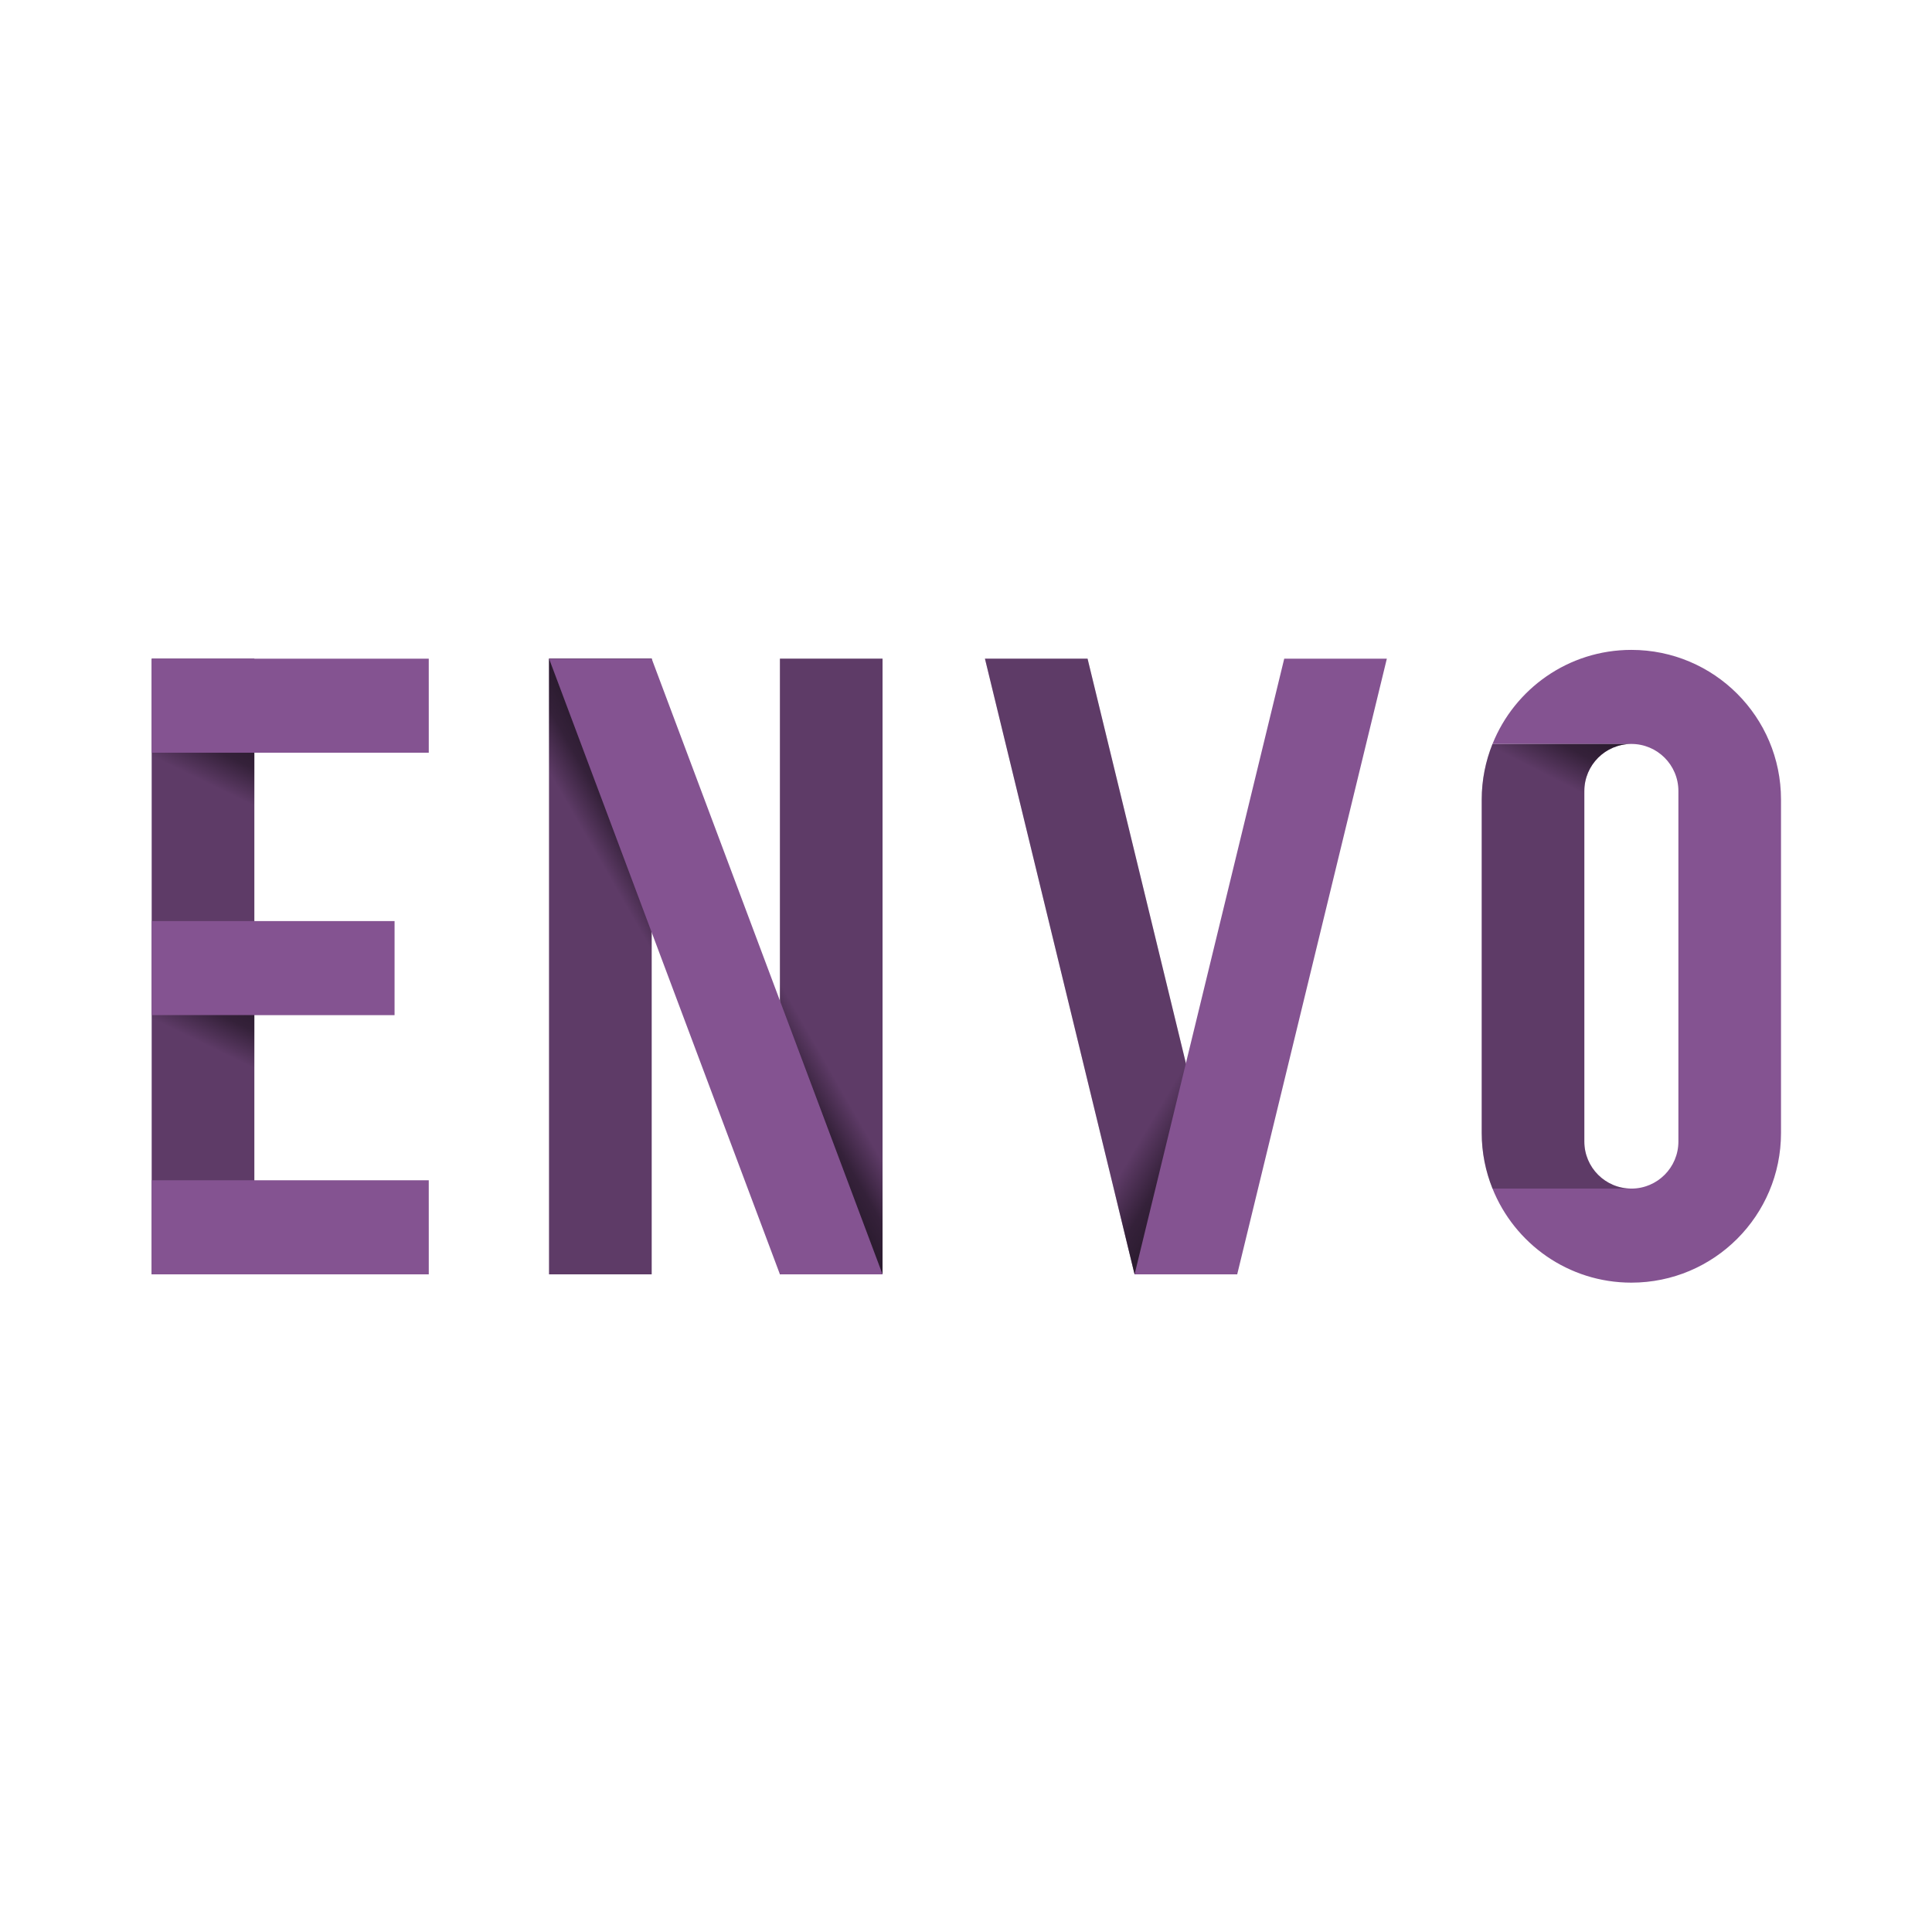 <?xml version="1.0" encoding="UTF-8" standalone="no"?>
<svg
   id="svg388951"
   viewBox="0 0 1024 1024"
   height="1024"
   width="1024"
   version="1.1"
   sodipodi:docname="envo.svg"
   inkscape:version="1.3 (0e150ed6c4, 2023-07-21)"
   xmlns:inkscape="http://www.inkscape.org/namespaces/inkscape"
   xmlns:sodipodi="http://sodipodi.sourceforge.net/DTD/sodipodi-0.dtd"
   xmlns:xlink="http://www.w3.org/1999/xlink"
   xmlns="http://www.w3.org/2000/svg"
   xmlns:svg="http://www.w3.org/2000/svg"
   xmlns:rdf="http://www.w3.org/1999/02/22-rdf-syntax-ns#"
   xmlns:cc="http://creativecommons.org/ns#"
   xmlns:dc="http://purl.org/dc/elements/1.1/">
  <sodipodi:namedview
     id="namedview26"
     pagecolor="#ffffff"
     bordercolor="#000000"
     borderopacity="0.25"
     inkscape:showpageshadow="2"
     inkscape:pageopacity="0.0"
     inkscape:pagecheckerboard="0"
     inkscape:deskcolor="#d1d1d1"
     inkscape:zoom="0.66084101"
     inkscape:cx="406.30045"
     inkscape:cy="616.63849"
     inkscape:window-width="1920"
     inkscape:window-height="1046"
     inkscape:window-x="2029"
     inkscape:window-y="700"
     inkscape:window-maximized="1"
     inkscape:current-layer="svg388951" />
  <defs
     id="defs388955" />
  <linearGradient
     spreadMethod="pad"
     y2="0.3"
     x2="-0.1"
     y1="1.2"
     x1="0.3"
     id="3d_gradient2-logo-f7096bdd-7c6b-4579-8b19-b44ff719a412">
    <stop
       id="stop388932"
       stop-opacity="1"
       stop-color="#ffffff"
       offset="0%" />
    <stop
       id="stop388934"
       stop-opacity="1"
       stop-color="#000000"
       offset="100%" />
  </linearGradient>
  <linearGradient
     gradientTransform="rotate(-30)"
     spreadMethod="pad"
     y2="0.3"
     x2="-0.1"
     y1="1.2"
     x1="0.3"
     id="3d_gradient3-logo-f7096bdd-7c6b-4579-8b19-b44ff719a412">
    <stop
       id="stop388937"
       stop-opacity="1"
       stop-color="#ffffff"
       offset="0%" />
    <stop
       id="stop388939"
       stop-opacity="1"
       stop-color="#cccccc"
       offset="50%" />
    <stop
       id="stop388941"
       stop-opacity="1"
       stop-color="#000000"
       offset="100%" />
  </linearGradient>
  <g
     id="logo-group"
     transform="matrix(2.587,0,0,2.587,-812.506,-481.32)">
    <image
       xlink:href=""
       id="container"
       style="display:none"
       x="272"
       y="144"
       width="480"
       height="480" />
    <g
       id="logo-center">
      <image
         xlink:href=""
         id="icon_container"
         style="display:none"
         x="0"
         y="0" />
      <g
         id="slogan"
         style="font-style:normal;font-weight:300;font-size:32px;line-height:1;font-family:'Open Sans';font-variant-ligatures:none;text-align:center;text-anchor:middle" />
      <g
         id="title"
         style="font-style:normal;font-weight:normal;font-size:72px;line-height:1;font-family:'Brandmark Sans 18 Color Shadow Alt';font-variant-ligatures:normal;text-align:center;text-anchor:middle">
        <g
           id="path388960"
           aria-label="E"
           transform="matrix(2.5,0,0,2.5,-787.203,447)">
          <path
             class="c2"
             d="m 88.648,76.818 h 8.409 v 50.455 h -8.409 z"
             transform="translate(364.296,-127.218)"
             stroke-width="0"
             stroke-linejoin="miter"
             stroke-miterlimit="2"
             fill="#845391"
             stroke="#845391"
             id="path1" />
          <linearGradient
             id="901e1bb6-e470-4742-b1b3-693a4db4e7eb"
             gradientUnits="userSpaceOnUse"
             x1="88.648"
             y1="102.045"
             x2="97.057"
             y2="102.045">
            <stop
               offset="0"
               style="stop-color:#000000;stop-opacity:0.4"
               id="stop1" />
            <stop
               offset="1"
               style="stop-color:#000000;stop-opacity:0.4"
               id="stop2" />
          </linearGradient>
          <path
             class="highlight"
             fill="url(#901e1bb6-e470-4742-b1b3-693a4db4e7eb)"
             d="m 88.648,76.818 h 8.409 v 50.455 h -8.409 z"
             transform="translate(364.296,-127.218)"
             stroke-width="0"
             stroke-linejoin="miter"
             stroke-miterlimit="2"
             opacity="0.73"
             id="path2"
             style="fill:url(#901e1bb6-e470-4742-b1b3-693a4db4e7eb)" />
          <path
             class="c2"
             d="M 108.549,106.031 H 88.648 V 98.323 h 19.902 z m 2.803,-29.213 H 88.648 v 7.708 h 22.705 z m 0,42.747 H 88.648 v 7.708 h 22.705 z"
             transform="translate(364.296,-127.218)"
             stroke-width="0"
             stroke-linejoin="miter"
             stroke-miterlimit="2"
             fill="#845391"
             stroke="#845391"
             id="path3" />
          <linearGradient
             id="a46037ad-35f2-4990-b080-9f40c39bafc0"
             gradientUnits="userSpaceOnUse"
             x1="96.922"
             y1="82.905"
             x2="94.593"
             y2="87.705">
            <stop
               offset="0"
               style="stop-color:#000000;stop-opacity:0.8"
               id="stop3" />
            <stop
               offset="0.486"
               style="stop-color:#000000;stop-opacity:0.606"
               id="stop4" />
            <stop
               offset="1"
               style="stop-color:#000000;stop-opacity:0"
               id="stop5" />
          </linearGradient>
          <path
             class="highlight"
             fill="url(#a46037ad-35f2-4990-b080-9f40c39bafc0)"
             d="M 97.057,98.06 H 88.648 V 84.526 h 8.409 z"
             transform="translate(364.296,-127.218)"
             stroke-width="0"
             stroke-linejoin="miter"
             stroke-miterlimit="2"
             opacity="0.73"
             id="path5"
             style="fill:url(#a46037ad-35f2-4990-b080-9f40c39bafc0)" />
          <linearGradient
             id="712ddf6f-340c-46e3-83e3-95e828b82e1f"
             gradientUnits="userSpaceOnUse"
             x1="96.922"
             y1="104.41"
             x2="94.593"
             y2="109.21">
            <stop
               offset="0"
               style="stop-color:#000000;stop-opacity:0.8"
               id="stop6" />
            <stop
               offset="0.486"
               style="stop-color:#000000;stop-opacity:0.606"
               id="stop7" />
            <stop
               offset="1"
               style="stop-color:#000000;stop-opacity:0"
               id="stop8" />
          </linearGradient>
          <path
             class="highlight"
             fill="url(#712ddf6f-340c-46e3-83e3-95e828b82e1f)"
             d="M 97.057,119.564 H 88.648 v -13.534 h 8.409 z"
             transform="translate(364.296,-127.218)"
             stroke-width="0"
             stroke-linejoin="miter"
             stroke-miterlimit="2"
             opacity="0.73"
             id="path8"
             style="fill:url(#712ddf6f-340c-46e3-83e3-95e828b82e1f)" />
        </g>
        <g
           id="path388962"
           aria-label="N"
           transform="matrix(2.5,0,0,2.5,-774.703,447)">
          <path
             class="c2"
             d="m 86.335,76.818 h 8.409 v 50.455 h -8.409 z m 18.921,50.455 h 8.409 V 76.818 h -8.409 z"
             transform="translate(394.171,-127.218)"
             stroke-width="0"
             stroke-linejoin="miter"
             stroke-miterlimit="2"
             fill="#845391"
             stroke="#845391"
             id="path9" />
          <linearGradient
             id="5e5fe7cc-f195-406c-abbb-d00999d610ff"
             gradientUnits="userSpaceOnUse"
             x1="86.335"
             y1="102.045"
             x2="113.665"
             y2="102.045">
            <stop
               offset="0"
               style="stop-color:#000000;stop-opacity:0.4"
               id="stop9" />
            <stop
               offset="1"
               style="stop-color:#000000;stop-opacity:0.4"
               id="stop10" />
          </linearGradient>
          <path
             class="highlight"
             fill="url(#5e5fe7cc-f195-406c-abbb-d00999d610ff)"
             d="m 86.335,76.818 h 8.409 v 50.455 h -8.409 z m 18.921,50.455 h 8.409 V 76.818 h -8.409 z"
             transform="translate(394.171,-127.218)"
             stroke-width="0"
             stroke-linejoin="miter"
             stroke-miterlimit="2"
             opacity="0.73"
             id="path10"
             style="fill:url(#5e5fe7cc-f195-406c-abbb-d00999d610ff)" />
          <linearGradient
             id="9345dbc2-e857-4f32-a488-be915fed9a66"
             gradientUnits="userSpaceOnUse"
             x1="98.638"
             y1="97.402"
             x2="94.25"
             y2="99.918">
            <stop
               offset="0"
               style="stop-color:#000000;stop-opacity:0.8"
               id="stop11" />
            <stop
               offset="0.486"
               style="stop-color:#000000;stop-opacity:0.606"
               id="stop12" />
            <stop
               offset="1"
               style="stop-color:#000000;stop-opacity:0"
               id="stop13" />
          </linearGradient>
          <polygon
             class="highlight"
             fill="url(#9345dbc2-e857-4f32-a488-be915fed9a66)"
             points="86.335,76.818 86.335,127.273 94.744,127.273 94.744,76.818 "
             transform="translate(394.171,-127.218)"
             stroke-width="0"
             stroke-linejoin="miter"
             stroke-miterlimit="2"
             opacity="0.73"
             id="polygon13"
             style="fill:url(#9345dbc2-e857-4f32-a488-be915fed9a66)" />
          <linearGradient
             id="bf14ac98-c3b2-4f02-924f-dbbd8e7a3101"
             gradientUnits="userSpaceOnUse"
             x1="-155.4"
             y1="2098.97"
             x2="-159.788"
             y2="2101.486"
             gradientTransform="matrix(-1,2e-5,0,-1,-54.036,2205.662)">
            <stop
               offset="0"
               style="stop-color:#000000;stop-opacity:0.8"
               id="stop14" />
            <stop
               offset="0.486"
               style="stop-color:#000000;stop-opacity:0.606"
               id="stop15" />
            <stop
               offset="1"
               style="stop-color:#000000;stop-opacity:0"
               id="stop16" />
          </linearGradient>
          <rect
             x="105.256"
             y="76.818"
             class="highlight"
             fill="url(#bf14ac98-c3b2-4f02-924f-dbbd8e7a3101)"
             width="8.409"
             height="50.455"
             transform="translate(394.171,-127.218)"
             stroke-width="0"
             stroke-linejoin="miter"
             stroke-miterlimit="2"
             opacity="0.73"
             id="rect16"
             style="fill:url(#bf14ac98-c3b2-4f02-924f-dbbd8e7a3101)" />
          <path
             class="c2"
             d="m 86.335,76.818 h 8.409 l 18.921,50.455 h -8.409 z"
             transform="translate(394.171,-127.218)"
             stroke-width="0"
             stroke-linejoin="miter"
             stroke-miterlimit="2"
             fill="#845391"
             stroke="#845391"
             id="path16" />
        </g>
        <g
           id="path388964"
           aria-label="V"
           transform="matrix(2.5,0,0,2.5,-762.203,447)">
          <path
             class="c2"
             d="m 83.532,76.818 h 8.409 l 12.263,50.455 H 95.795 Z"
             transform="translate(427.696,-127.218)"
             stroke-width="0"
             stroke-linejoin="miter"
             stroke-miterlimit="2"
             fill="#845391"
             stroke="#845391"
             id="path17" />
          <linearGradient
             id="09906988-72f8-4f17-ac98-0a6f4bb4fafe"
             gradientUnits="userSpaceOnUse"
             x1="83.532"
             y1="102.045"
             x2="104.205"
             y2="102.045">
            <stop
               offset="0"
               style="stop-color:#000000;stop-opacity:0.4"
               id="stop17" />
            <stop
               offset="1"
               style="stop-color:#000000;stop-opacity:0.4"
               id="stop18" />
          </linearGradient>
          <path
             class="highlight"
             fill="url(#09906988-72f8-4f17-ac98-0a6f4bb4fafe)"
             d="m 83.532,76.818 h 8.409 l 12.263,50.455 H 95.795 Z"
             transform="translate(427.696,-127.218)"
             stroke-width="0"
             stroke-linejoin="miter"
             stroke-miterlimit="2"
             opacity="0.73"
             id="path18"
             style="fill:url(#09906988-72f8-4f17-ac98-0a6f4bb4fafe)" />
          <linearGradient
             id="4a56ae60-f71c-4381-8e75-25784675bb2e"
             gradientUnits="userSpaceOnUse"
             x1="107.047"
             y1="109.881"
             x2="101.857"
             y2="106.795">
            <stop
               offset="0"
               style="stop-color:#000000;stop-opacity:0.8"
               id="stop19" />
            <stop
               offset="0.486"
               style="stop-color:#000000;stop-opacity:0.606"
               id="stop20" />
            <stop
               offset="1"
               style="stop-color:#000000;stop-opacity:0"
               id="stop21" />
          </linearGradient>
          <polygon
             class="highlight"
             fill="url(#4a56ae60-f71c-4381-8e75-25784675bb2e)"
             points="83.532,76.818 95.795,127.273 104.205,127.273 91.941,76.818 "
             transform="translate(427.696,-127.218)"
             stroke-width="0"
             stroke-linejoin="miter"
             stroke-miterlimit="2"
             opacity="0.73"
             id="polygon21"
             style="fill:url(#4a56ae60-f71c-4381-8e75-25784675bb2e)" />
          <path
             class="c2"
             d="M 108.059,76.818 H 116.468 L 104.205,127.273 H 95.795 Z"
             transform="translate(427.696,-127.218)"
             stroke-width="0"
             stroke-linejoin="miter"
             stroke-miterlimit="2"
             fill="#845391"
             stroke="#845391"
             id="path21" />
        </g>
        <g
           id="path388966"
           aria-label="O"
           transform="matrix(2.5,0,0,2.5,-749.703,447)">
          <path
             class="c2"
             d="M 100,120.265 H 88.62 c -0.565,-1.409 -0.884,-2.944 -0.884,-4.555 V 88.38 c 0,-1.611 0.319,-3.146 0.884,-4.555 h 11.379 c -2.128,5.1e-4 -3.853,1.726 -3.853,3.854 v 28.731 c 1e-5,2.129 1.726,3.854 3.854,3.854 z"
             transform="translate(459.203,-127.237)"
             stroke-width="0"
             stroke-linejoin="miter"
             stroke-miterlimit="2"
             fill="#845391"
             stroke="#845391"
             id="path22" />
          <linearGradient
             id="0ed90f50-ac6a-4527-bcb4-d1230304e740"
             gradientUnits="userSpaceOnUse"
             x1="87.737"
             y1="102.045"
             x2="100"
             y2="102.045">
            <stop
               offset="0"
               style="stop-color:#000000;stop-opacity:0.4"
               id="stop22" />
            <stop
               offset="1"
               style="stop-color:#000000;stop-opacity:0.4"
               id="stop23" />
          </linearGradient>
          <path
             class="highlight"
             fill="url(#0ed90f50-ac6a-4527-bcb4-d1230304e740)"
             d="M 100,120.265 H 88.62 c -0.565,-1.409 -0.884,-2.944 -0.884,-4.555 V 88.38 c 0,-1.611 0.319,-3.146 0.884,-4.555 h 11.379 c -2.128,5.1e-4 -3.853,1.726 -3.853,3.854 v 28.731 c 1e-5,2.129 1.726,3.854 3.854,3.854 z"
             transform="translate(459.203,-127.237)"
             stroke-width="0"
             stroke-linejoin="miter"
             stroke-miterlimit="2"
             opacity="0.73"
             id="path23"
             style="fill:url(#0ed90f50-ac6a-4527-bcb4-d1230304e740)" />
          <path
             class="c2"
             d="m 112.263,88.38 v 27.33 c 0,6.773 -5.49,12.263 -12.263,12.263 -5.162,0 -9.57,-3.193 -11.38,-7.708 H 100 v 0 0 c 2.129,0 3.854,-1.726 3.854,-3.854 v -28.731 c 0,-2.129 -1.726,-3.854 -3.854,-3.854 h -8.5e-4 -11.379 c 1.809,-4.515 6.218,-7.708 11.38,-7.708 6.773,0 12.263,5.49 12.263,12.263 z"
             transform="translate(459.203,-127.237)"
             stroke-width="0"
             stroke-linejoin="miter"
             stroke-miterlimit="2"
             fill="#845391"
             stroke="#845391"
             id="path24" />
          <linearGradient
             id="e505f3f8-f1e0-455c-9343-ce26e7f2cfd8"
             gradientUnits="userSpaceOnUse"
             x1="102.434"
             y1="84.746"
             x2="99.86"
             y2="89.829">
            <stop
               offset="0"
               style="stop-color:#000000;stop-opacity:0.8"
               id="stop24" />
            <stop
               offset="0.505"
               style="stop-color:#000000;stop-opacity:0.606"
               id="stop25" />
            <stop
               offset="1"
               style="stop-color:#000000;stop-opacity:0"
               id="stop26" />
          </linearGradient>
          <path
             class="highlight"
             fill="url(#e505f3f8-f1e0-455c-9343-ce26e7f2cfd8)"
             d="m 87.737,88.38 v 27.33 c 0,1.541 0.297,3.01 0.816,4.369 h 10.267 c -1.551,-0.499 -2.673,-1.952 -2.673,-3.668 V 87.68 c 0,-2.129 1.726,-3.854 3.854,-3.854 H 88.62 c -0.565,1.409 -0.884,2.944 -0.884,4.555 z"
             transform="translate(459.203,-127.237)"
             stroke-width="0"
             stroke-linejoin="miter"
             stroke-miterlimit="2"
             opacity="0.73"
             id="path26"
             style="fill:url(#e505f3f8-f1e0-455c-9343-ce26e7f2cfd8)" />
        </g>
      </g>
      <image
         xlink:href=""
         id="icon"
         style="display:none"
         x="0"
         y="0" />
    </g>
  </g>
</svg>
